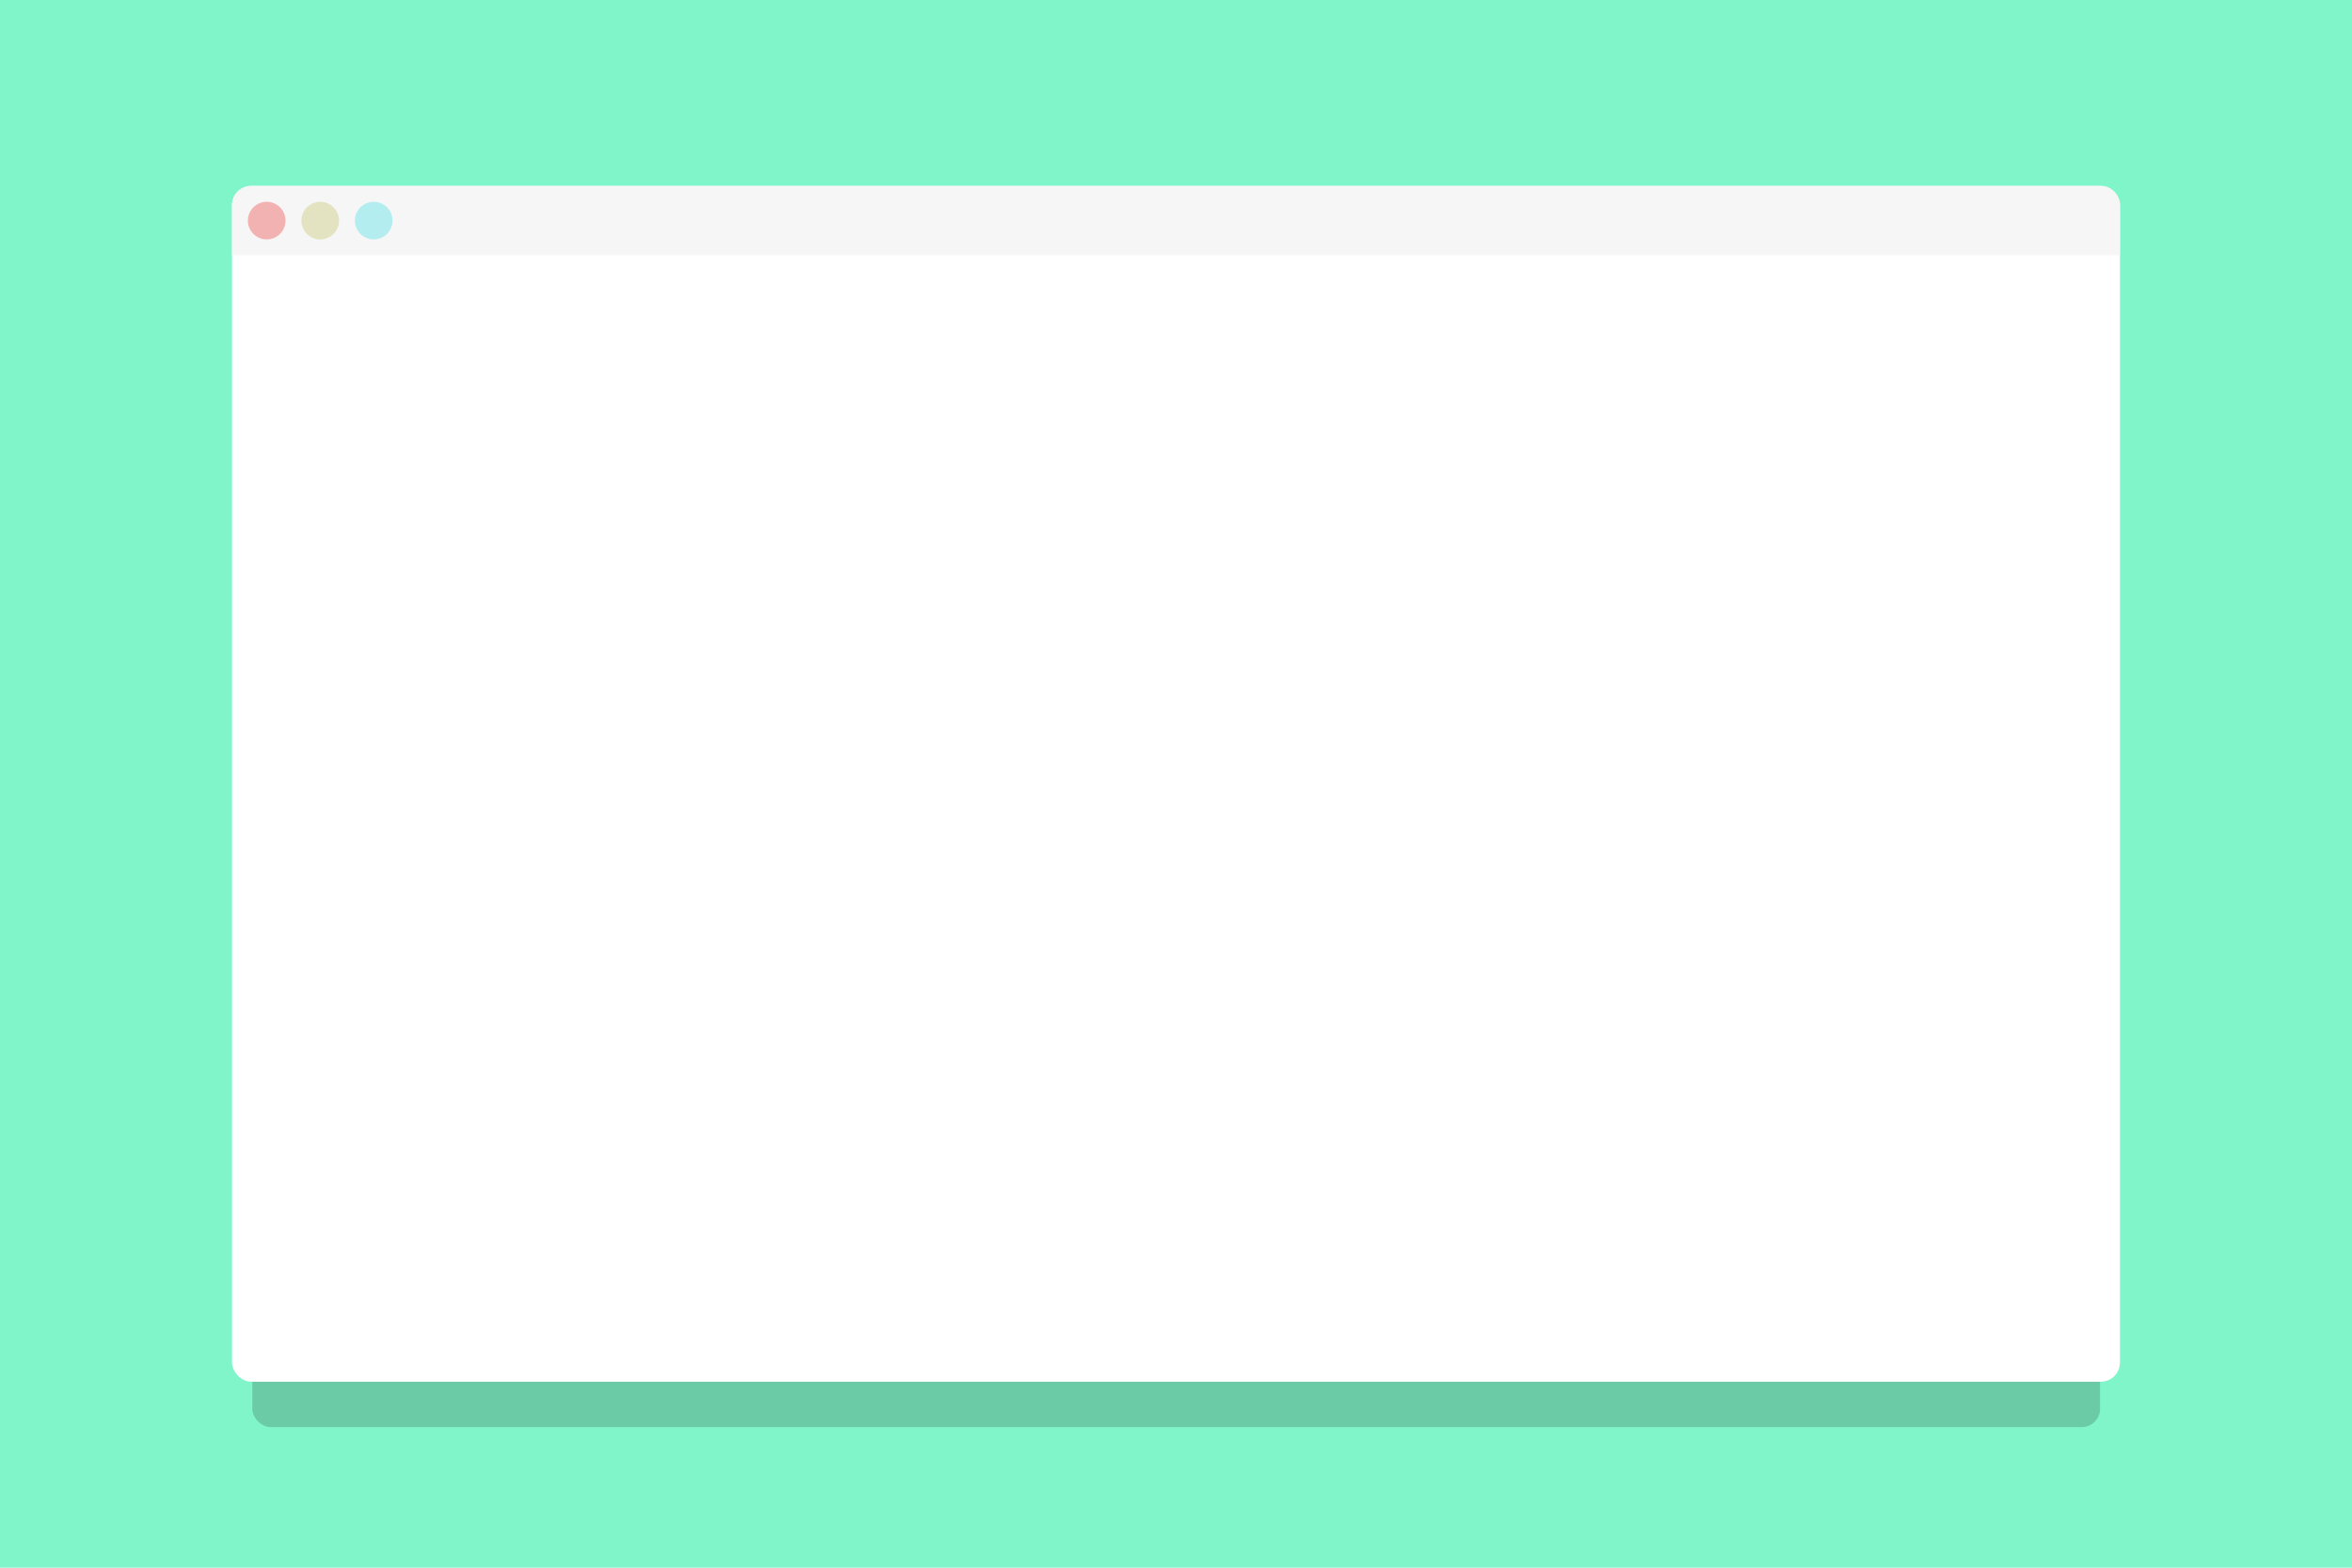 <?xml version='1.0' encoding='utf-8'?>
<svg xmlns="http://www.w3.org/2000/svg" width="750" height="500" viewBox="0 0 750 500" id="svg2" version="1.1"> <defs id="defs4"> <filter style="color-interpolation-filters:sRGB" id="filter4306" x="-0.063" width="1.126" y="-0.102" height="1.204"> <feGaussianBlur stdDeviation="15.262" id="feGaussianBlur4308"/> </filter> </defs>  <g id="layer1" transform="translate(0,-552.362)"> <rect style="fill:#81f5ca;fill-opacity:1;stroke:none;stroke-width:26;stroke-linecap:round;stroke-linejoin:round;stroke-miterlimit:4;stroke-dasharray:none;stroke-opacity:1" id="rect4135" width="750" height="500" x="0" y="552.362"/> </g> <g id="layer3"> <rect style="fill:#000000;fill-opacity:0.173;stroke:none;stroke-width:26;stroke-linecap:round;stroke-linejoin:round;stroke-miterlimit:4;stroke-dasharray:none;stroke-opacity:1;filter:url(#filter4306)" id="rect4138-2" width="579.903" height="359.278" x="85.049" y="95.93" ry="5.775" transform="matrix(1.016,0,0,0.999,-5.939,0.402)"/> </g> <g id="layer2" style="display:inline"> <rect style="fill:#ffffff;fill-opacity:1;stroke:none;stroke-width:26;stroke-linecap:round;stroke-linejoin:round;stroke-miterlimit:4;stroke-dasharray:none;stroke-opacity:1" id="rect4138" width="602.02" height="381.395" x="73.99" y="59.302" ry="6.13"/> <path style="fill:#f6f6f6;fill-opacity:1;stroke:none;stroke-width:26;stroke-linecap:round;stroke-linejoin:round;stroke-miterlimit:4;stroke-dasharray:none;stroke-opacity:1" d="m 80.121,59.303 c -3.396,0 -6.131,2.733 -6.131,6.129 l 0,15.988 602.02,0 0,-15.988 c 0,-3.396 -2.735,-6.129 -6.131,-6.129 z" id="rect4160"/> <circle style="fill:#f2b2b2;fill-opacity:1;stroke:none;stroke-width:26;stroke-linecap:round;stroke-linejoin:round;stroke-miterlimit:4;stroke-dasharray:none;stroke-opacity:1" id="path4180" cx="85.049" cy="70.361" r="6.001"/> <circle style="fill:#e3e3c1;fill-opacity:1;stroke:none;stroke-width:26;stroke-linecap:round;stroke-linejoin:round;stroke-miterlimit:4;stroke-dasharray:none;stroke-opacity:1" id="path4180-7" cx="102.108" cy="70.361" r="6.001"/> <circle style="fill:#b4edf0;fill-opacity:1;stroke:none;stroke-width:26;stroke-linecap:round;stroke-linejoin:round;stroke-miterlimit:4;stroke-dasharray:none;stroke-opacity:1" id="path4180-3" cx="119.167" cy="70.361" r="6.001"/> </g> </svg>